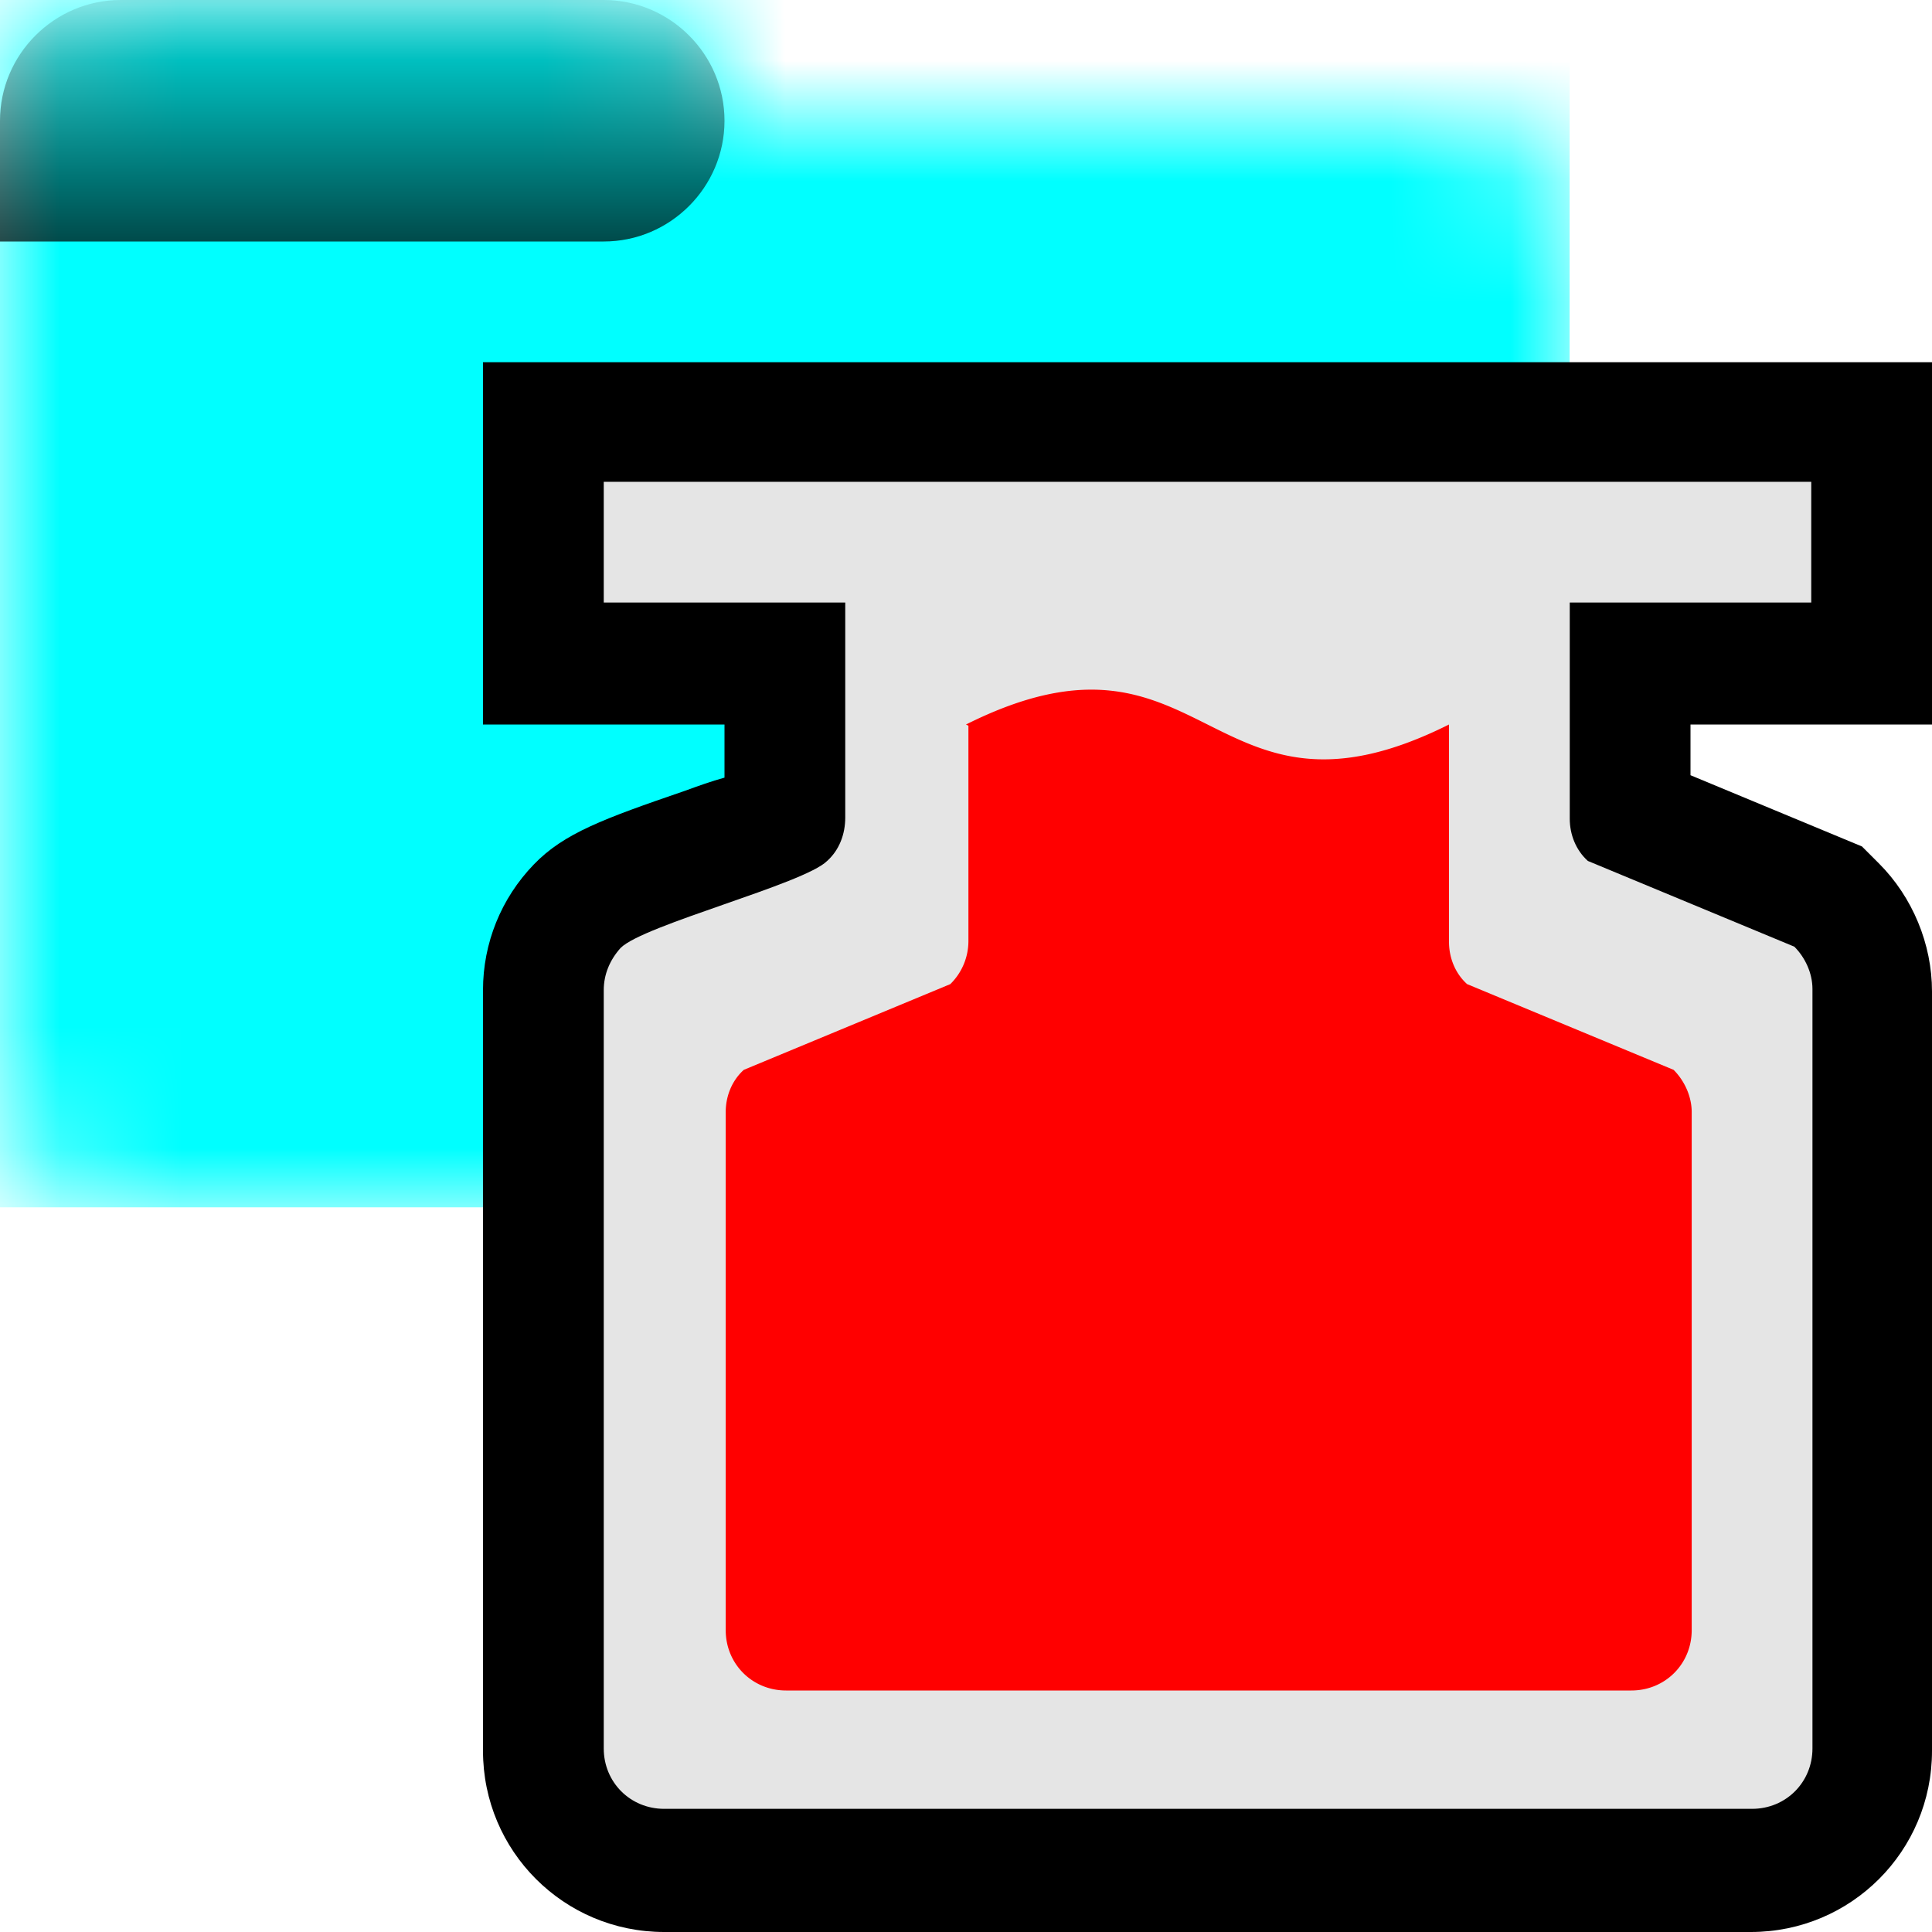 <svg xmlns="http://www.w3.org/2000/svg" xmlns:xlink="http://www.w3.org/1999/xlink" width="16" height="16"><defs><symbol id="b" viewBox="0 0 13 10"><path d="M5 0H1C.45 0 0 .45 0 1v8c0 .55.45 1 1 1h11c.55 0 1-.45 1-1V2c0-.55-.45-1-1-1H6c0-.55-.45-1-1-1" style="fill:#fff"/></symbol><symbol id="d" viewBox="0 0 6 2"><path d="M0 1v1h5c.55 0 1-.45 1-1s-.45-1-1-1H1C.45 0 0 .45 0 1" style="fill:url(#a);isolation:isolate;opacity:.72"/></symbol><symbol id="e" viewBox="0 0 13 10"><g style="mask:url(#c)"><path d="M0 0h13v10H0z" style="fill:#0ff"/></g><use xlink:href="#d" width="6" height="2"/></symbol><linearGradient id="a" x1="-7226.14" x2="-7226.14" y1="23619.99" y2="23623.99" gradientTransform="matrix(.5 0 0 -.5 3616.07 11811.99)" gradientUnits="userSpaceOnUse"><stop offset="0"/><stop offset="1" stop-opacity=".15"/></linearGradient><mask id="c" width="13" height="10" x="0" y="0" maskUnits="userSpaceOnUse"><use xlink:href="#b" width="13" height="10"/></mask></defs><use xlink:href="#e" width="13" height="10"/><path d="M5.5 16c-.83 0-1.5-.67-1.5-1.5V8.2c0-.39.15-.76.42-1.04.25-.26.58-.38 1.25-.61.11-.04.22-.08.33-.11V6H4V3h12v3h-2v.42l1.42.59.14.14c.28.28.44.67.44 1.06v6.29c0 .83-.67 1.5-1.5 1.5z" style="fill-rule:evenodd"/><path d="M5 14.5V8.2c0-.13.05-.25.14-.35.19-.19 1.52-.53 1.71-.72.1-.09.15-.22.15-.36V4.99H5v-1h10v1h-2v1.79c0 .13.05.26.15.35l1.71.71c.09.09.15.22.15.35v6.29c0 .28-.22.5-.5.5H5.5c-.28 0-.5-.22-.5-.5Z" style="fill:#e5e5e5;fill-rule:evenodd;stroke:#003768;stroke-miterlimit:10;stroke-width:0"/><path d="M8 6c2-1 2 1 4 0v1.8c0 .13.05.26.15.35l1.71.71c.09.09.15.22.15.35v4.29c0 .28-.22.5-.5.5h-7c-.28 0-.5-.22-.5-.5V9.21c0-.13.05-.26.15-.35l1.71-.71a.5.5 0 0 0 .15-.35V6.01Z" style="fill:red;fill-rule:evenodd"/></svg>